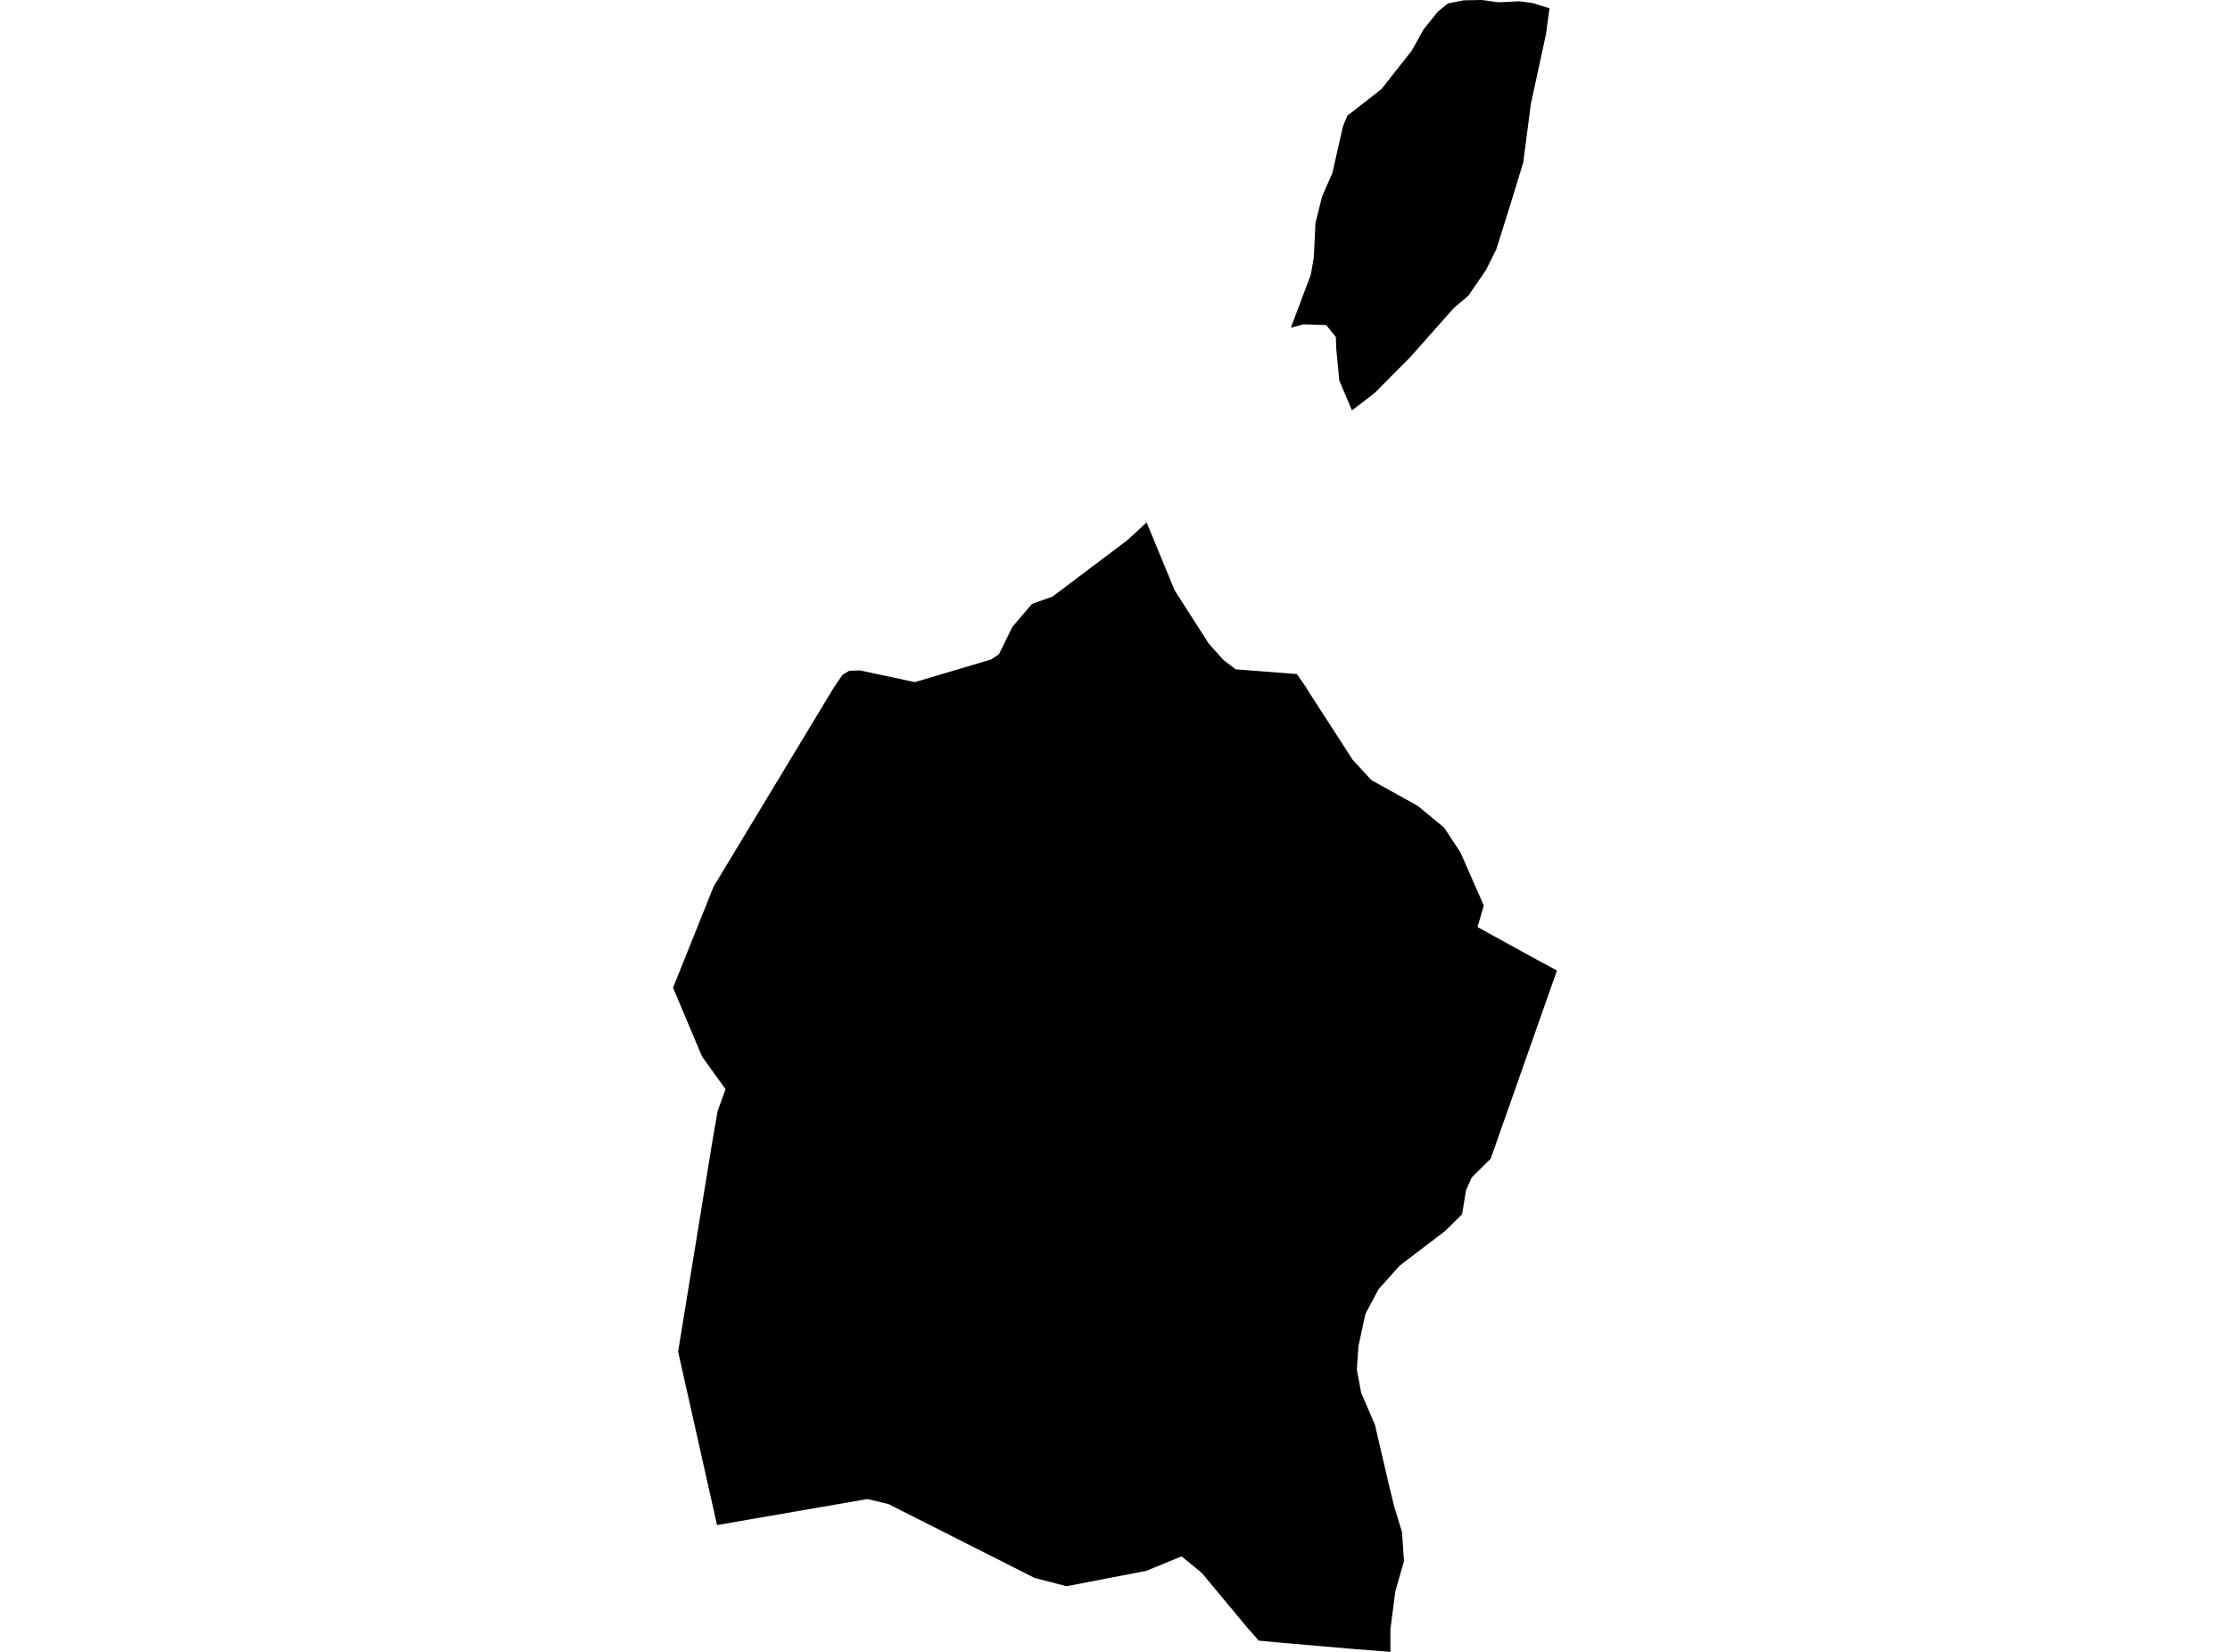 <?xml version='1.0'?>
<svg  baseProfile = 'tiny' width = '540' height = '400' stroke-linecap = 'round' stroke-linejoin = 'round' version='1.1' xmlns='http://www.w3.org/2000/svg'>
<path id='1926301001' title='1926301001'  d='M 336.695 400 327.656 399.29 309.806 397.754 304.797 397.275 301.956 394.031 291.055 380.922 286.122 376.873 277.639 380.366 258.273 384.108 250.519 382.093 215.127 364.205 210.041 362.996 173.632 369.291 164.209 327.297 172.557 276.052 173.767 269.085 175.686 263.73 170.024 255.88 162.98 239.182 172.807 214.673 201.52 167.132 201.923 166.48 204.015 163.409 205.627 162.43 208.218 162.334 221.538 165.174 239.963 159.704 241.902 158.419 245.126 151.835 249.886 146.25 254.895 144.446 272.975 130.819 277.658 126.501 284.452 142.968 292.705 155.847 296.256 159.82 299.25 162.084 314.029 163.217 316.293 166.46 316.696 167.19 327.54 183.964 332.07 188.897 343.298 195.135 349.689 200.393 353.643 206.401 359.305 219.279 357.788 224.481 370.705 231.601 377.02 234.998 360.975 280.582 356.387 285.111 355.006 288.201 354.046 294.036 349.939 298.086 338.96 306.454 333.797 312.212 330.65 318.142 328.961 325.915 328.558 331.596 329.613 337.277 332.934 344.974 336.177 358.908 337.636 364.896 339.498 370.98 339.977 378.024 337.885 385.337 336.695 394.492 336.695 400 Z M 375.216 2.015 374.333 8.426 370.705 25.143 368.863 39.326 365.562 50.113 362.337 60.343 359.842 65.371 355.562 71.609 352.011 74.622 341.59 86.387 332.799 95.235 327.387 99.381 324.316 92.164 323.567 84.372 323.491 81.628 321.149 78.71 315.583 78.537 312.589 79.363 317.426 66.465 318.136 62.396 318.539 54.047 320.151 47.56 322.646 41.879 325.218 30.517 326.274 28.002 334.507 21.592 341.858 12.264 344.756 7.063 348.23 2.764 350.649 0.825 354.449 0.077 358.806 0 362.932 0.557 367.942 0.307 371.089 0.729 375.216 2.015 Z' />
</svg>